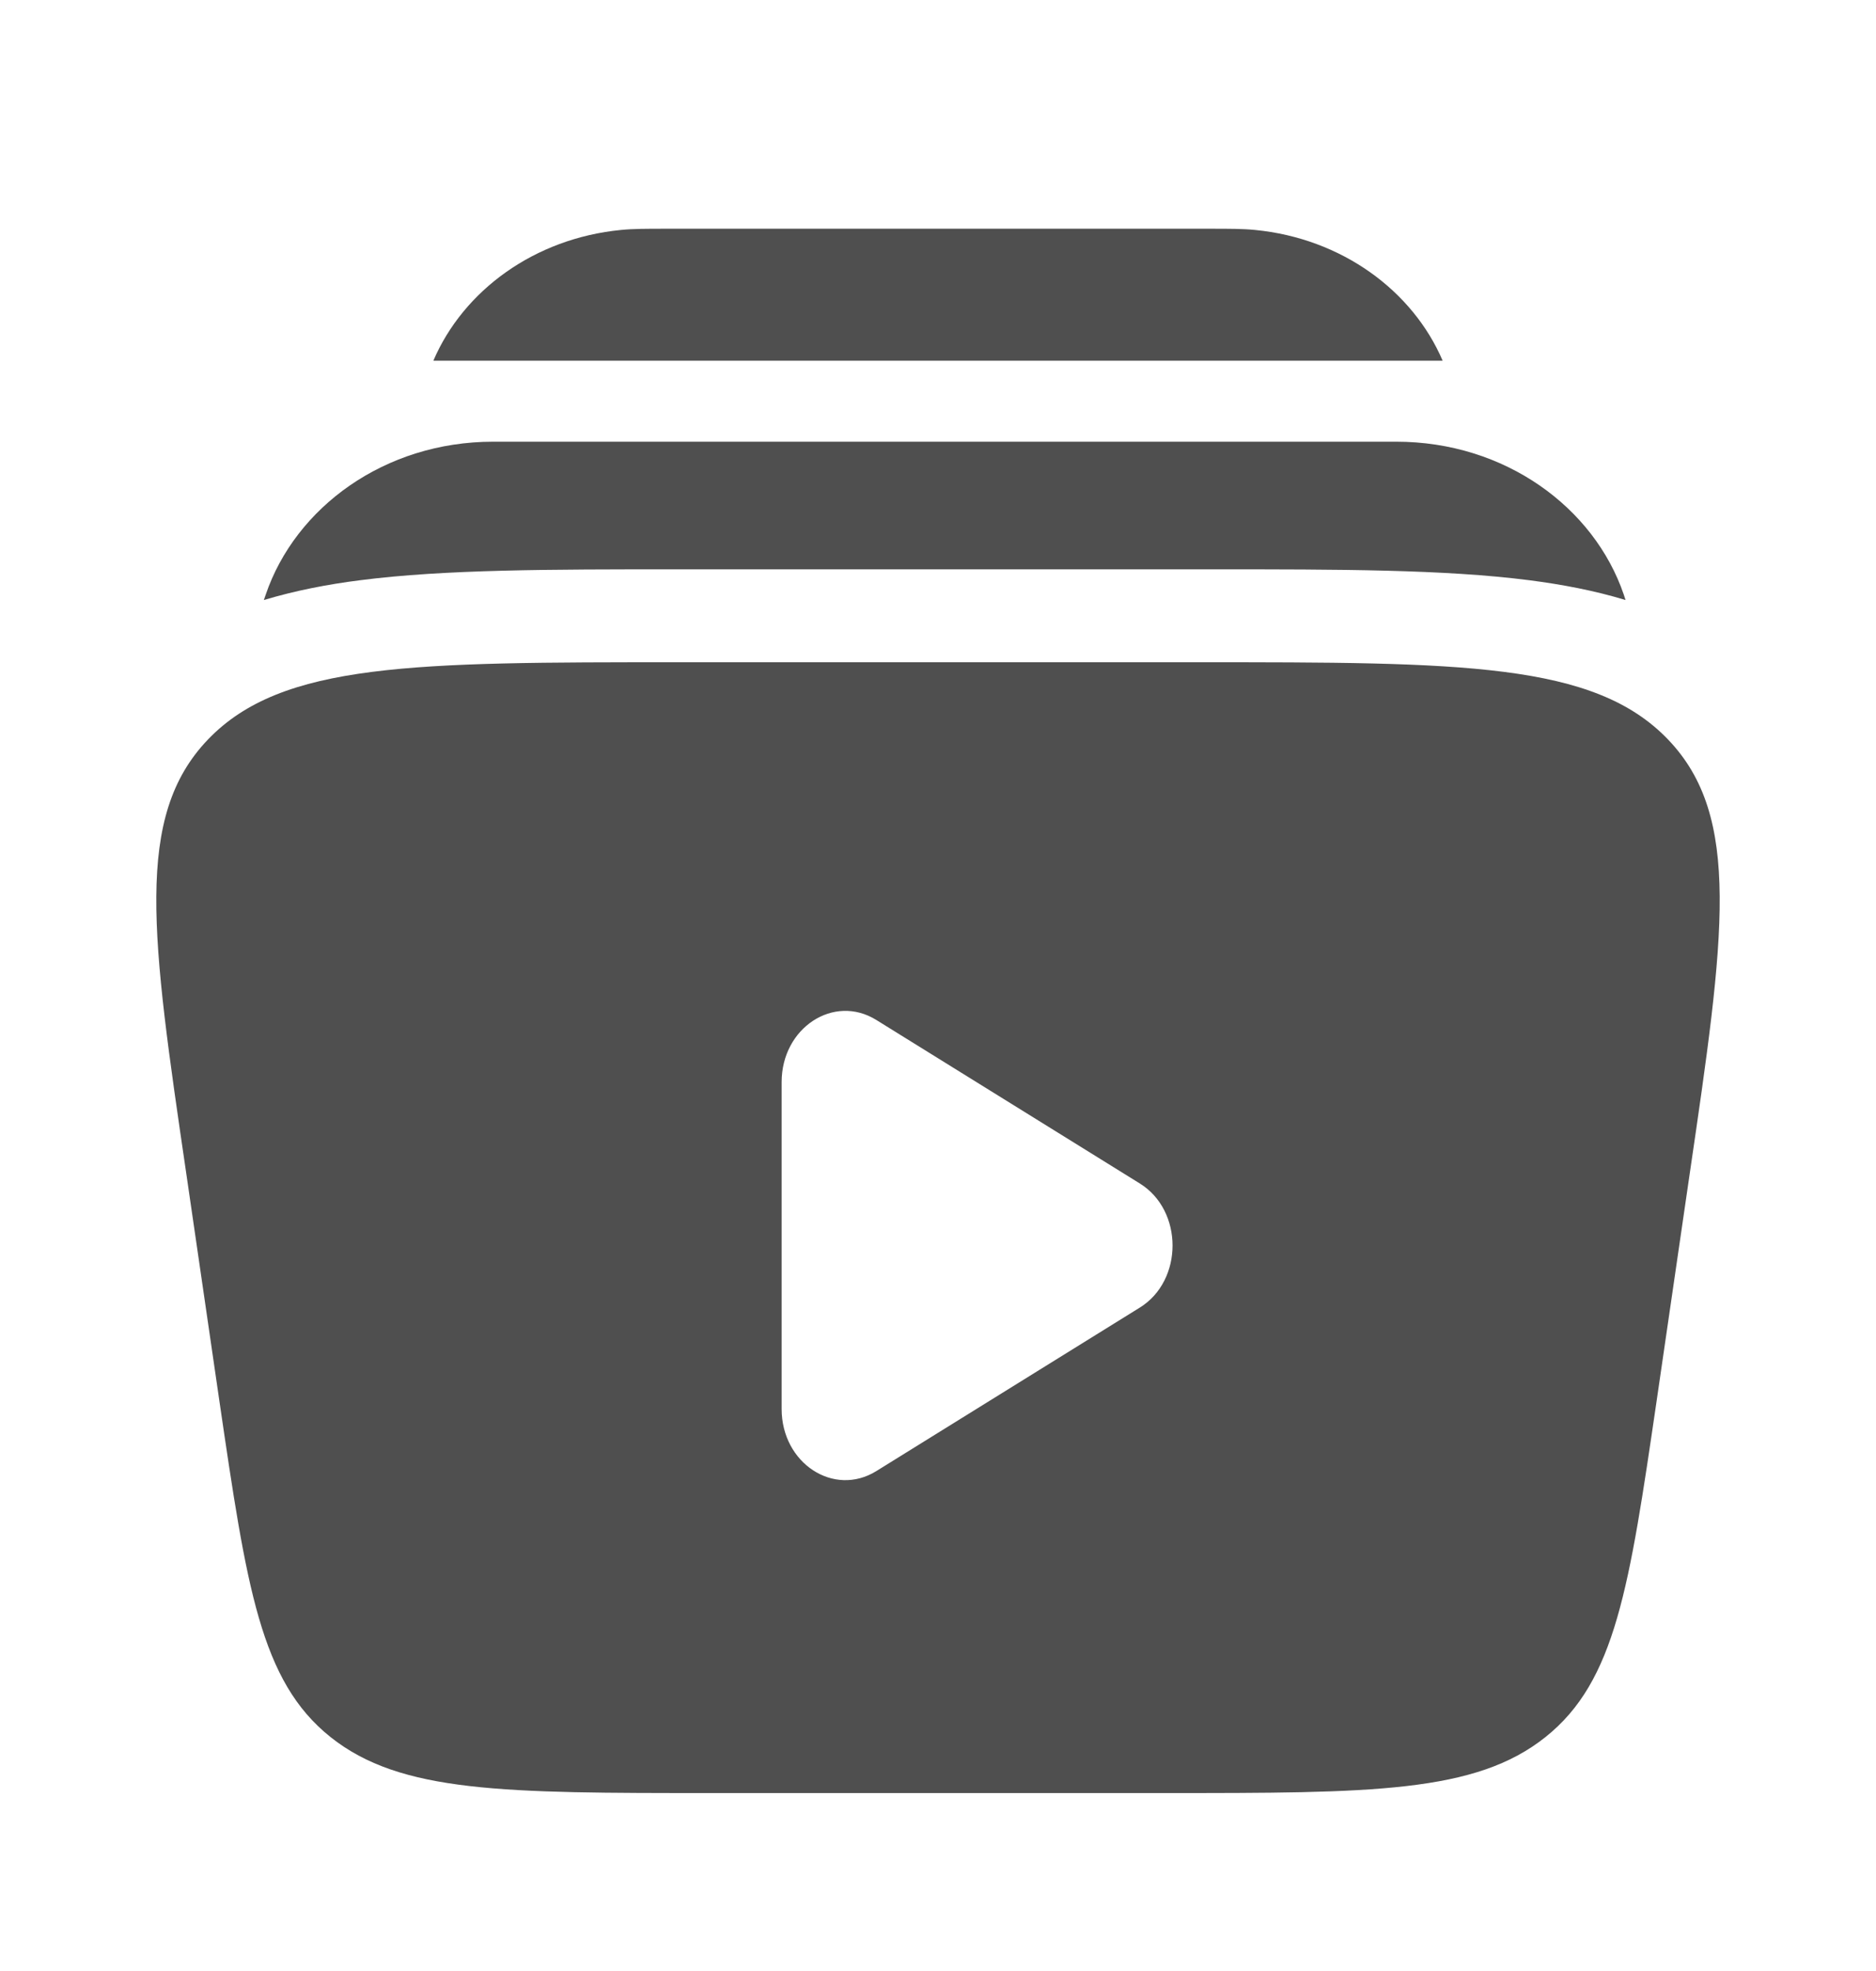 <svg width="20" height="21" viewBox="0 0 20 21" fill="none" xmlns="http://www.w3.org/2000/svg">
<path d="M7.092 2.437H12.908C13.102 2.437 13.25 2.437 13.38 2.45C14.303 2.54 15.059 3.095 15.38 3.843H4.62C4.941 3.095 5.697 2.54 6.62 2.45C6.748 2.437 6.897 2.437 7.092 2.437ZM5.258 4.706C4.1 4.706 3.15 5.406 2.833 6.335C2.826 6.354 2.82 6.373 2.813 6.393C3.145 6.293 3.491 6.226 3.84 6.182C4.74 6.066 5.878 6.066 7.2 6.066H12.943C14.265 6.066 15.402 6.066 16.303 6.182C16.653 6.227 16.998 6.292 17.33 6.393C17.324 6.373 17.318 6.354 17.311 6.335C16.994 5.406 16.044 4.706 14.885 4.706H5.258Z" fill="#4F4F4F"/>
<path fill-rule="evenodd" clip-rule="evenodd" d="M12.773 7.056H7.227C4.415 7.056 3.008 7.056 2.218 7.878C1.428 8.701 1.614 9.971 1.987 12.511L2.338 14.921C2.63 16.914 2.776 17.911 3.523 18.507C4.272 19.104 5.373 19.104 7.579 19.104H12.421C14.626 19.104 15.729 19.104 16.477 18.507C17.224 17.911 17.37 16.914 17.662 14.921L18.013 12.512C18.386 9.971 18.572 8.701 17.782 7.878C16.992 7.056 15.585 7.056 12.773 7.056ZM12.151 13.932C12.617 13.644 12.617 12.897 12.151 12.609L9.342 10.867C8.889 10.586 8.333 10.951 8.333 11.529V15.012C8.333 15.59 8.889 15.954 9.342 15.674L12.151 13.932Z" fill="#4F4F4F"/>
</svg>

